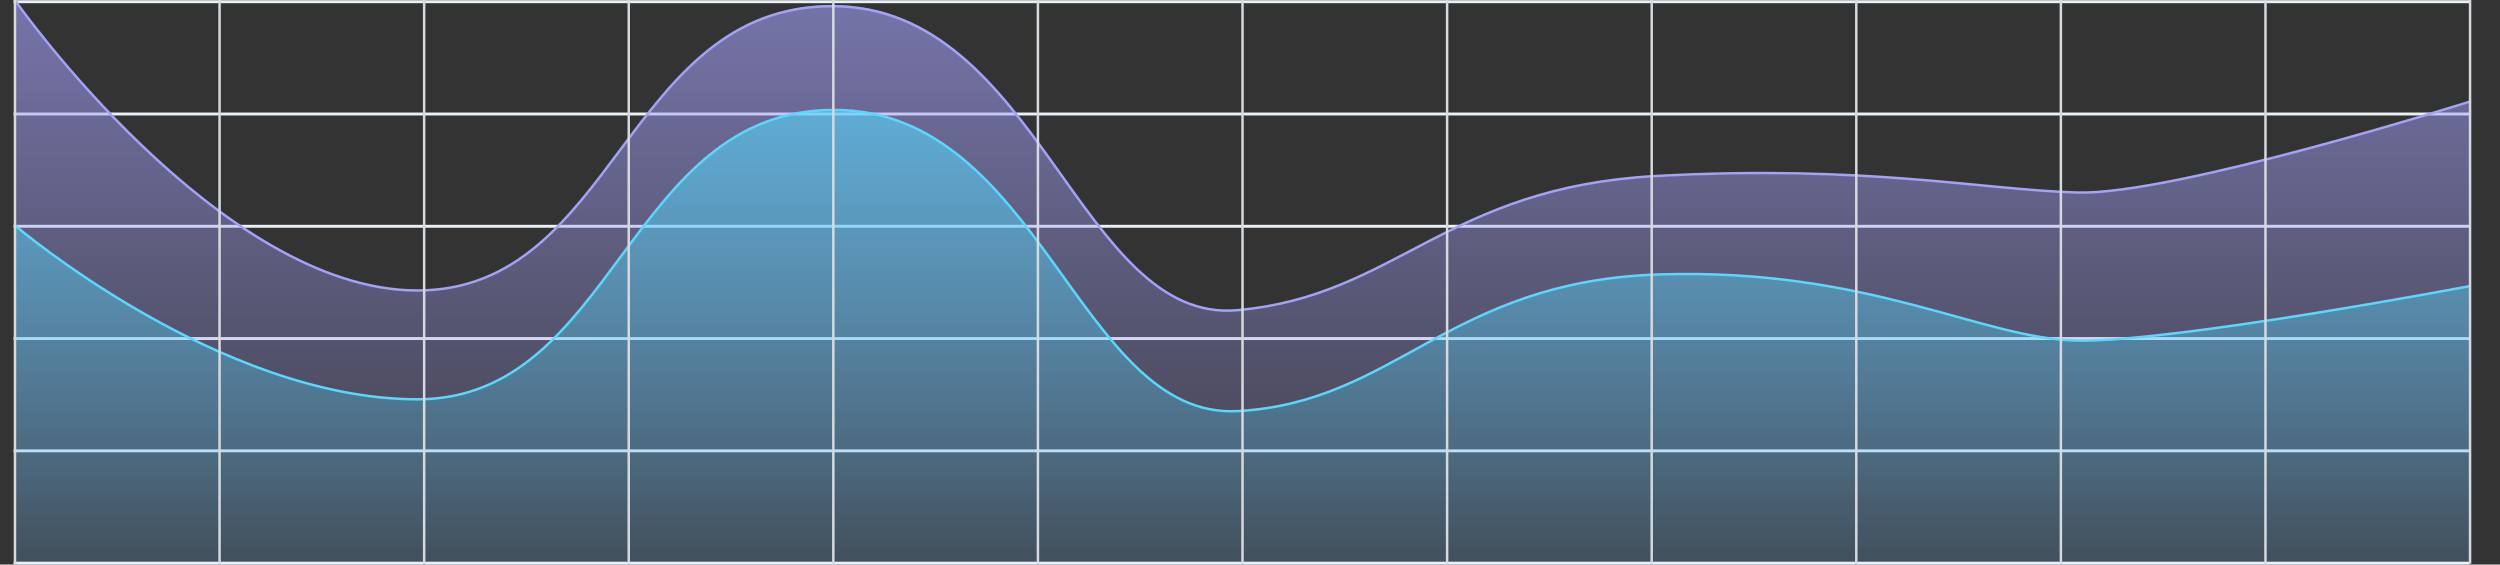 <svg xmlns="http://www.w3.org/2000/svg" xmlns:xlink="http://www.w3.org/1999/xlink" width="1002" height="226.277" viewBox="0 0 1002 226.277">
  <rect x="0" y="0" width="1002" height="226.277" fill="#333333" stroke="none"/>
  <defs>
    <linearGradient id="linear-gradient" x1="0.5" y1="-0.833" x2="0.5" y2="1" gradientUnits="objectBoundingBox">
      <stop offset="0" stop-color="#a3a1fb"/>
      <stop offset="1" stop-color="#a3a1fb" stop-opacity="0.102"/>
    </linearGradient>
    <linearGradient id="linear-gradient-2" x1="0.5" y1="-0.833" x2="0.5" y2="1" gradientUnits="objectBoundingBox">
      <stop offset="0" stop-color="#56d9fe"/>
      <stop offset="1" stop-color="#56d9fe" stop-opacity="0.11"/>
    </linearGradient>
    <clipPath id="clip-path">
      <rect width="1002" height="225.953" fill="none"/>
    </clipPath>
  </defs>
  <g id="Grupo_12165" data-name="Grupo 12165" transform="translate(-61.55 -70.895)">
    <rect id="Retângulo_1470" data-name="Retângulo 1470" width="984.24" height="1.172" transform="translate(67 70.999)" fill="#eaf0f4"/>
    <rect id="Retângulo_1470-2" data-name="Retângulo 1470" width="984.24" height="1.172" transform="translate(67 115.999)" fill="#eaf0f4"/>
    <rect id="Retângulo_1470-3" data-name="Retângulo 1470" width="984.24" height="1.172" transform="translate(67 160.999)" fill="#eaf0f4"/>
    <rect id="Retângulo_1470-4" data-name="Retângulo 1470" width="984.24" height="1.172" transform="translate(67 205.999)" fill="#eaf0f4"/>
    <rect id="Retângulo_1470-5" data-name="Retângulo 1470" width="984.24" height="1.172" transform="translate(67 250.999)" fill="#eaf0f4"/>
    <rect id="Retângulo_1470-6" data-name="Retângulo 1470" width="984.24" height="1.172" transform="translate(67 295.999)" fill="#eaf0f4"/>
    <g id="chart" transform="translate(67.818 71.388)">
      <path id="Caminho_383" data-name="Caminho 383" d="M-757.182,11775.262s81.606,115.928,160.99,115.928,83.307-113.945,166.263-113.945,99.039,127.66,162.58,121.838,83.281-49.169,167.542-53.768,130.487,5.484,168.969,6.618,157.079-36.384,157.079-36.384" transform="translate(757.182 -11775.262)" fill="none" stroke="#a3a1fb" stroke-width="1"/>
      <path id="Caminho_384" data-name="Caminho 384" d="M226.24,11815.549s-118.6,37.516-157.079,36.384-86.042-10.789-170.3-6.188-102.667,47.515-166.208,53.338-79.358-122.29-162.314-122.29-87.145,114.4-166.529,114.4-160.99-115.928-160.99-115.928v224.754H226.24Z" transform="translate(757.182 -11775.262)" fill="url(#linear-gradient)"/>
    </g>
    <g id="chart-2" data-name="chart" transform="translate(67.818 114.952)">
      <path id="Caminho_383-2" data-name="Caminho 383" d="M-757.182,11743.464s81.606,69.467,160.99,69.467,84.018-115.979,166.974-115.979,98.328,124.2,161.869,120.707,84.446-52,168.707-54.759,129.322,25.827,167.8,26.506,157.079-21.8,157.079-21.8" transform="translate(757.182 -11696.952)" fill="none" stroke="#56d9fe" stroke-width="1"/>
      <path id="Caminho_384-2" data-name="Caminho 384" d="M226.24,11767.6s-118.6,22.48-157.079,21.8-83.543-29.262-167.8-26.506-105.167,51.27-168.707,54.759-78.913-120.707-161.869-120.707-87.59,115.979-166.974,115.979-160.99-69.467-160.99-69.467v134.678H226.24Z" transform="translate(757.182 -11696.952)" fill="url(#linear-gradient-2)"/>
    </g>
    <g id="Repetição_de_grade_79" data-name="Repetição de grade 79" transform="translate(61.55 70.895)" clip-path="url(#clip-path)">
      <g transform="translate(-95.55 -460.895)">
        <path id="Caminho_350" data-name="Caminho 350" d="M-768.547,11164.811v-225.953" transform="translate(870.097 -10477.963)" fill="none" stroke="#d6d9dd" stroke-width="1"/>
      </g>
      <g transform="translate(-13.55 -460.895)">
        <path id="Caminho_350-2" data-name="Caminho 350" d="M-768.547,11164.811v-225.953" transform="translate(870.097 -10477.963)" fill="none" stroke="#d6d9dd" stroke-width="1"/>
      </g>
      <g transform="translate(68.45 -460.895)">
        <path id="Caminho_350-3" data-name="Caminho 350" d="M-768.547,11164.811v-225.953" transform="translate(870.097 -10477.963)" fill="none" stroke="#d6d9dd" stroke-width="1"/>
      </g>
      <g transform="translate(150.45 -460.895)">
        <path id="Caminho_350-4" data-name="Caminho 350" d="M-768.547,11164.811v-225.953" transform="translate(870.097 -10477.963)" fill="none" stroke="#d6d9dd" stroke-width="1"/>
      </g>
      <g transform="translate(232.45 -460.895)">
        <path id="Caminho_350-5" data-name="Caminho 350" d="M-768.547,11164.811v-225.953" transform="translate(870.097 -10477.963)" fill="none" stroke="#d6d9dd" stroke-width="1"/>
      </g>
      <g transform="translate(314.45 -460.895)">
        <path id="Caminho_350-6" data-name="Caminho 350" d="M-768.547,11164.811v-225.953" transform="translate(870.097 -10477.963)" fill="none" stroke="#d6d9dd" stroke-width="1"/>
      </g>
      <g transform="translate(396.45 -460.895)">
        <path id="Caminho_350-7" data-name="Caminho 350" d="M-768.547,11164.811v-225.953" transform="translate(870.097 -10477.963)" fill="none" stroke="#d6d9dd" stroke-width="1"/>
      </g>
      <g transform="translate(478.45 -460.895)">
        <path id="Caminho_350-8" data-name="Caminho 350" d="M-768.547,11164.811v-225.953" transform="translate(870.097 -10477.963)" fill="none" stroke="#d6d9dd" stroke-width="1"/>
      </g>
      <g transform="translate(560.45 -460.895)">
        <path id="Caminho_350-9" data-name="Caminho 350" d="M-768.547,11164.811v-225.953" transform="translate(870.097 -10477.963)" fill="none" stroke="#d6d9dd" stroke-width="1"/>
      </g>
      <g transform="translate(642.45 -460.895)">
        <path id="Caminho_350-10" data-name="Caminho 350" d="M-768.547,11164.811v-225.953" transform="translate(870.097 -10477.963)" fill="none" stroke="#d6d9dd" stroke-width="1"/>
      </g>
      <g transform="translate(724.45 -460.895)">
        <path id="Caminho_350-11" data-name="Caminho 350" d="M-768.547,11164.811v-225.953" transform="translate(870.097 -10477.963)" fill="none" stroke="#d6d9dd" stroke-width="1"/>
      </g>
      <g transform="translate(806.45 -460.895)">
        <path id="Caminho_350-12" data-name="Caminho 350" d="M-768.547,11164.811v-225.953" transform="translate(870.097 -10477.963)" fill="none" stroke="#d6d9dd" stroke-width="1"/>
      </g>
      <g transform="translate(888.45 -460.895)">
        <path id="Caminho_350-13" data-name="Caminho 350" d="M-768.547,11164.811v-225.953" transform="translate(870.097 -10477.963)" fill="none" stroke="#d6d9dd" stroke-width="1"/>
      </g>
    </g>
  </g>
</svg>
